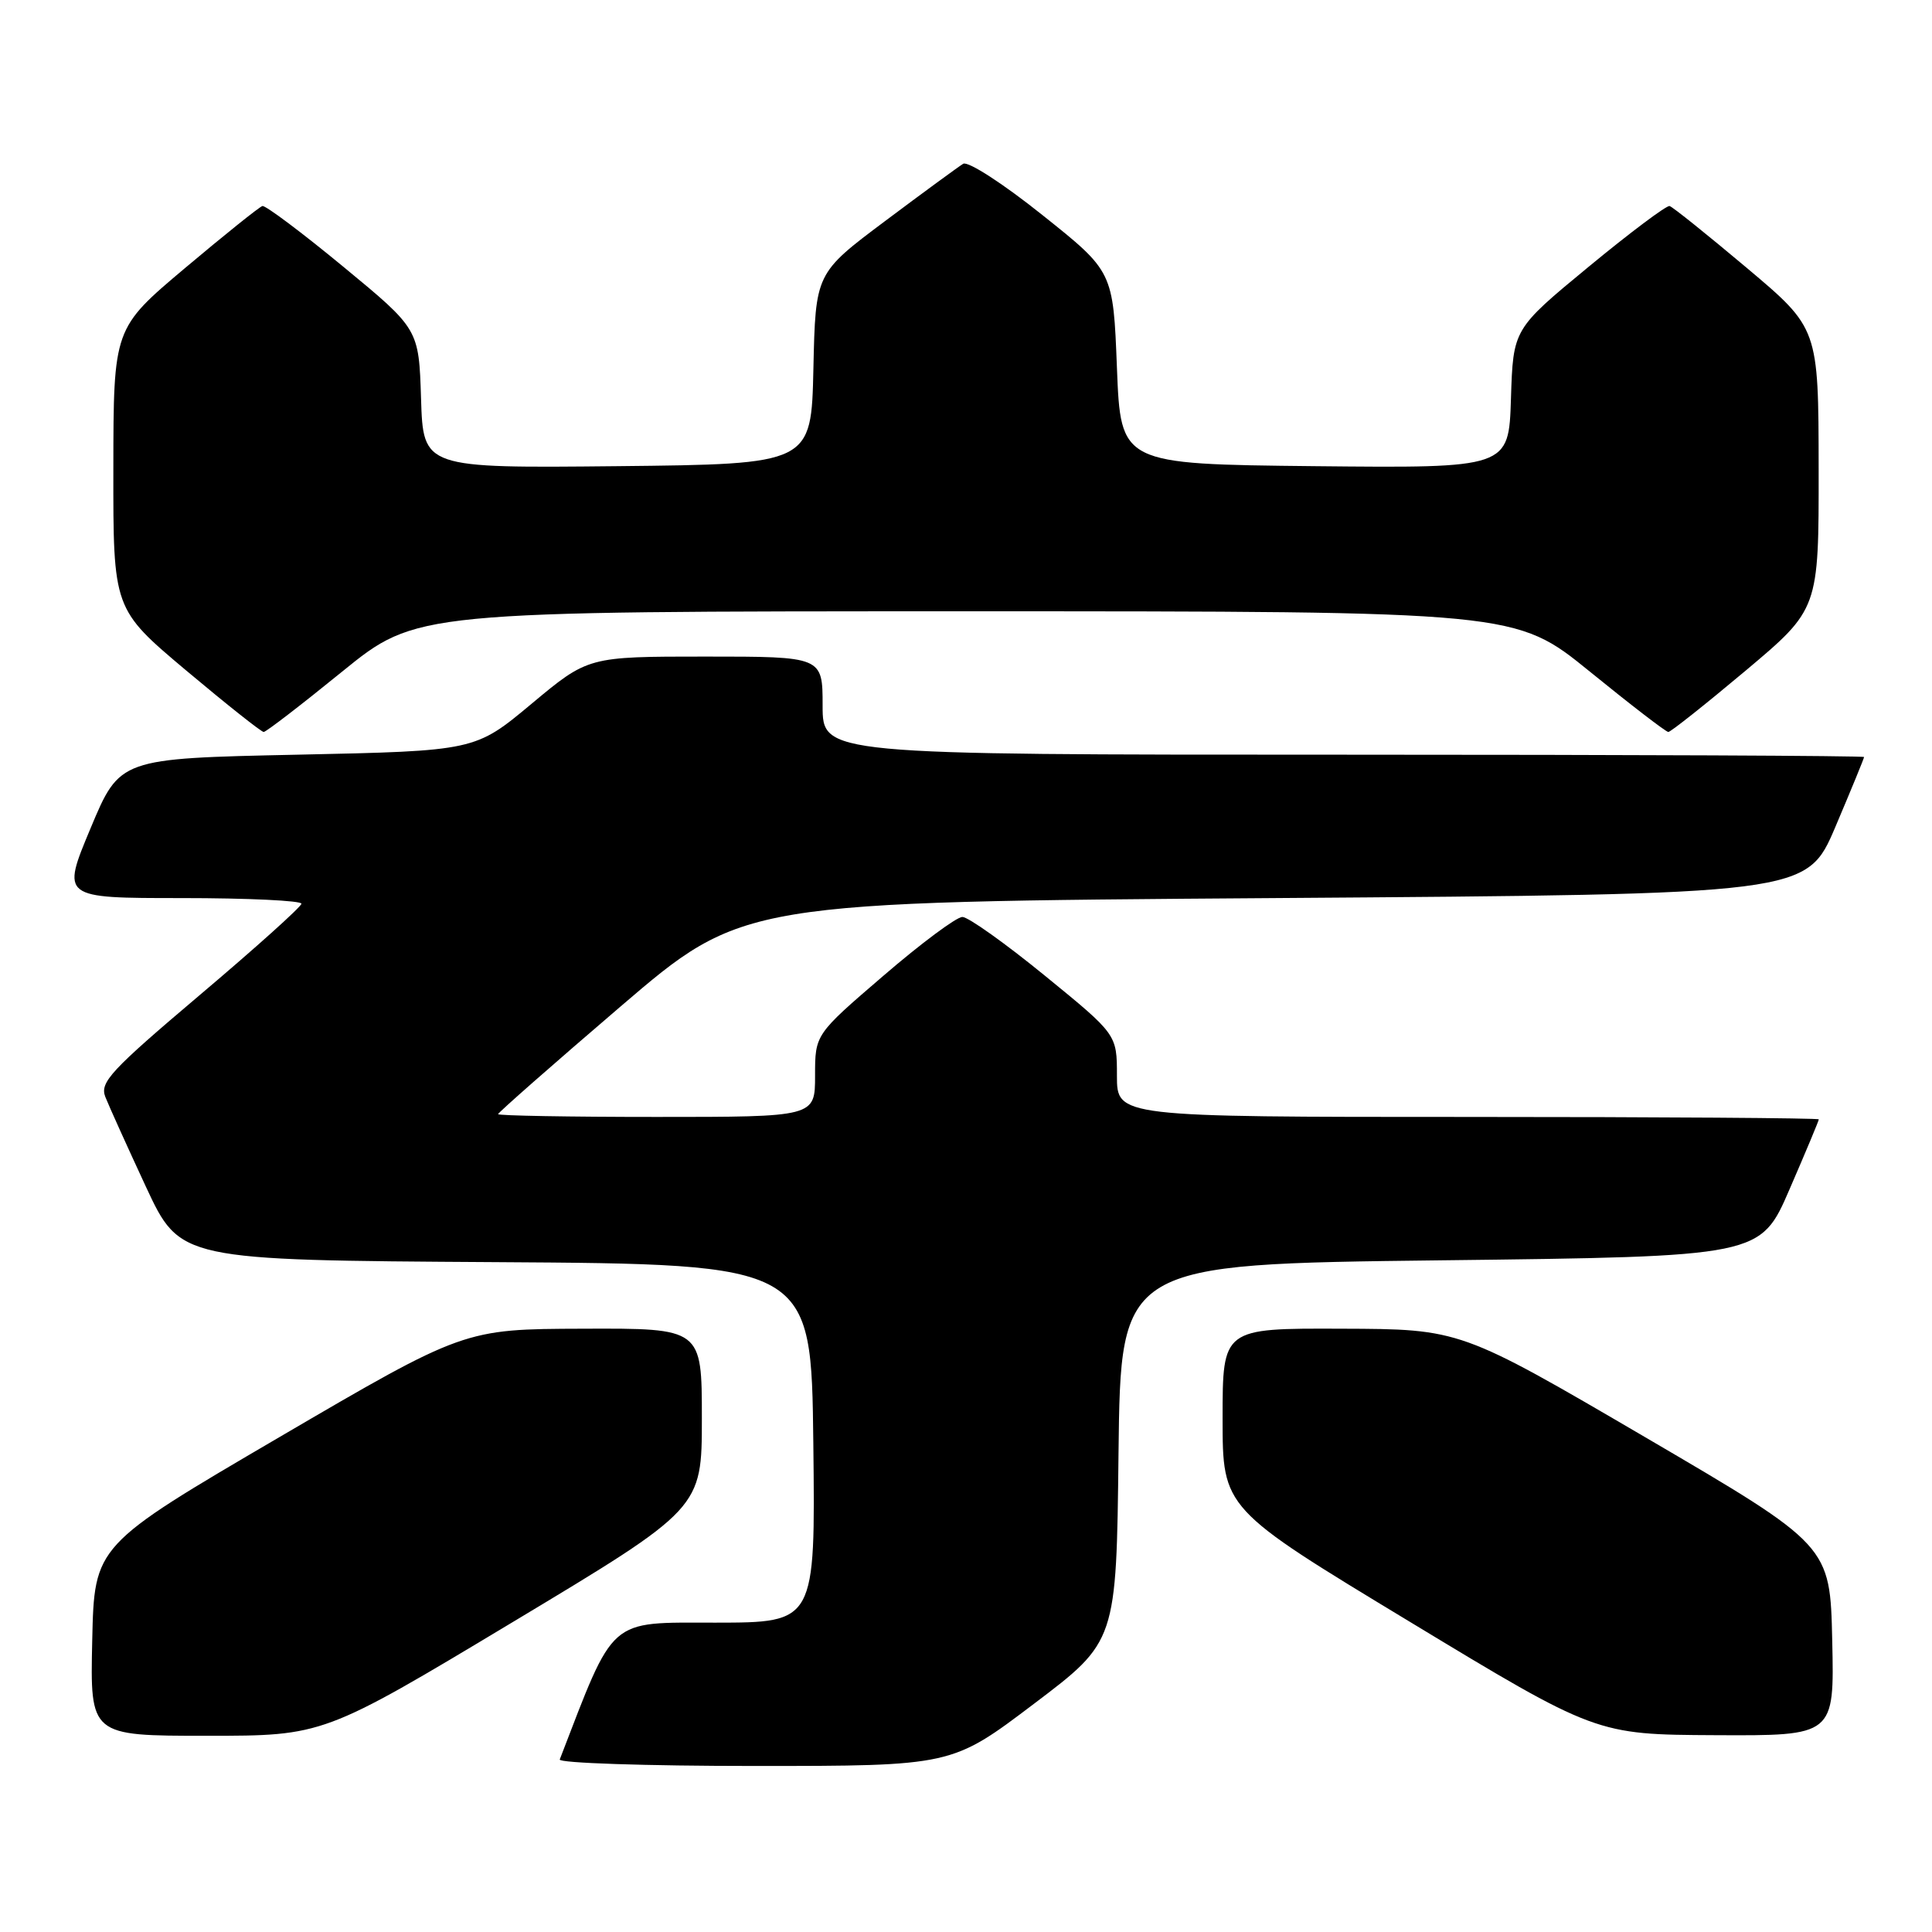 <?xml version="1.0" encoding="UTF-8" standalone="no"?>
<!DOCTYPE svg PUBLIC "-//W3C//DTD SVG 1.1//EN" "http://www.w3.org/Graphics/SVG/1.1/DTD/svg11.dtd" >
<svg xmlns="http://www.w3.org/2000/svg" xmlns:xlink="http://www.w3.org/1999/xlink" version="1.1" viewBox="0 0 256 256">
 <g >
 <path fill="currentColor"
d=" M 137.02 225.75 C 147.93 217.50 147.93 217.50 148.21 192.50 C 148.50 167.50 148.50 167.50 190.88 167.00 C 233.27 166.50 233.27 166.50 237.13 157.57 C 239.26 152.66 241.00 148.50 241.00 148.32 C 241.00 148.15 220.07 148.00 194.50 148.00 C 148.00 148.00 148.00 148.00 148.00 142.54 C 148.00 137.07 148.00 137.07 138.46 129.29 C 133.21 125.00 128.29 121.50 127.52 121.50 C 126.75 121.50 122.04 125.00 117.06 129.29 C 108.00 137.07 108.00 137.07 108.00 142.54 C 108.00 148.00 108.00 148.00 87.00 148.00 C 75.45 148.00 66.00 147.83 66.00 147.63 C 66.00 147.43 73.29 141.02 82.21 133.38 C 98.42 119.50 98.42 119.50 168.91 119.00 C 239.39 118.50 239.39 118.50 243.20 109.56 C 245.29 104.64 247.00 100.47 247.00 100.31 C 247.00 100.14 215.95 100.00 178.00 100.00 C 109.00 100.00 109.00 100.00 109.00 93.50 C 109.00 87.00 109.00 87.00 93.46 87.00 C 77.93 87.00 77.93 87.00 70.44 93.25 C 62.95 99.50 62.95 99.50 39.41 100.00 C 15.87 100.50 15.87 100.50 12.00 109.75 C 8.13 119.00 8.13 119.00 24.06 119.00 C 32.83 119.00 39.97 119.34 39.94 119.75 C 39.91 120.16 33.86 125.60 26.49 131.83 C 14.67 141.84 13.21 143.41 13.95 145.33 C 14.42 146.52 16.84 151.88 19.33 157.24 C 23.87 166.98 23.87 166.98 65.69 167.24 C 107.50 167.50 107.50 167.50 107.77 191.25 C 108.04 215.00 108.04 215.00 94.77 215.01 C 80.47 215.01 81.51 214.11 74.17 233.14 C 73.98 233.61 85.60 234.00 99.98 234.00 C 126.12 234.00 126.12 234.00 137.02 225.75 Z  M 67.93 214.94 C 93.00 199.88 93.00 199.88 93.00 187.94 C 93.00 176.00 93.00 176.00 77.25 176.06 C 61.50 176.11 61.50 176.11 37.00 190.44 C 12.50 204.78 12.50 204.78 12.22 217.39 C 11.94 230.00 11.94 230.00 27.40 230.00 C 42.86 230.00 42.86 230.00 67.93 214.94 Z  M 242.78 217.39 C 242.50 204.78 242.50 204.78 218.00 190.44 C 193.50 176.11 193.50 176.11 177.75 176.06 C 162.00 176.00 162.00 176.00 162.00 187.94 C 162.00 199.89 162.00 199.89 186.75 214.86 C 211.50 229.84 211.50 229.84 227.28 229.92 C 243.06 230.00 243.06 230.00 242.78 217.39 Z  M 45.34 88.99 C 55.18 81.00 55.18 81.00 128.00 81.00 C 200.82 81.00 200.82 81.00 210.66 88.99 C 216.07 93.39 220.75 96.99 221.06 96.99 C 221.36 97.00 225.97 93.34 231.31 88.86 C 241.00 80.71 241.00 80.71 240.98 62.11 C 240.96 43.50 240.96 43.50 231.46 35.50 C 226.23 31.10 221.63 27.41 221.23 27.30 C 220.83 27.19 216.00 30.81 210.50 35.35 C 200.50 43.60 200.50 43.60 200.21 52.81 C 199.92 62.03 199.92 62.03 174.21 61.77 C 148.50 61.50 148.50 61.50 148.00 48.74 C 147.50 35.97 147.50 35.97 138.13 28.50 C 132.92 24.33 128.27 21.33 127.63 21.70 C 127.01 22.08 122.35 25.49 117.28 29.29 C 108.06 36.20 108.06 36.20 107.78 48.85 C 107.50 61.50 107.50 61.50 81.79 61.77 C 56.08 62.03 56.08 62.03 55.79 52.81 C 55.50 43.60 55.50 43.60 45.50 35.35 C 40.00 30.81 35.17 27.19 34.77 27.30 C 34.37 27.41 29.77 31.10 24.54 35.50 C 15.04 43.50 15.04 43.50 15.02 62.11 C 15.00 80.71 15.00 80.71 24.69 88.86 C 30.03 93.34 34.64 97.00 34.94 96.99 C 35.25 96.99 39.93 93.39 45.34 88.99 Z "/>
</g>
</svg>